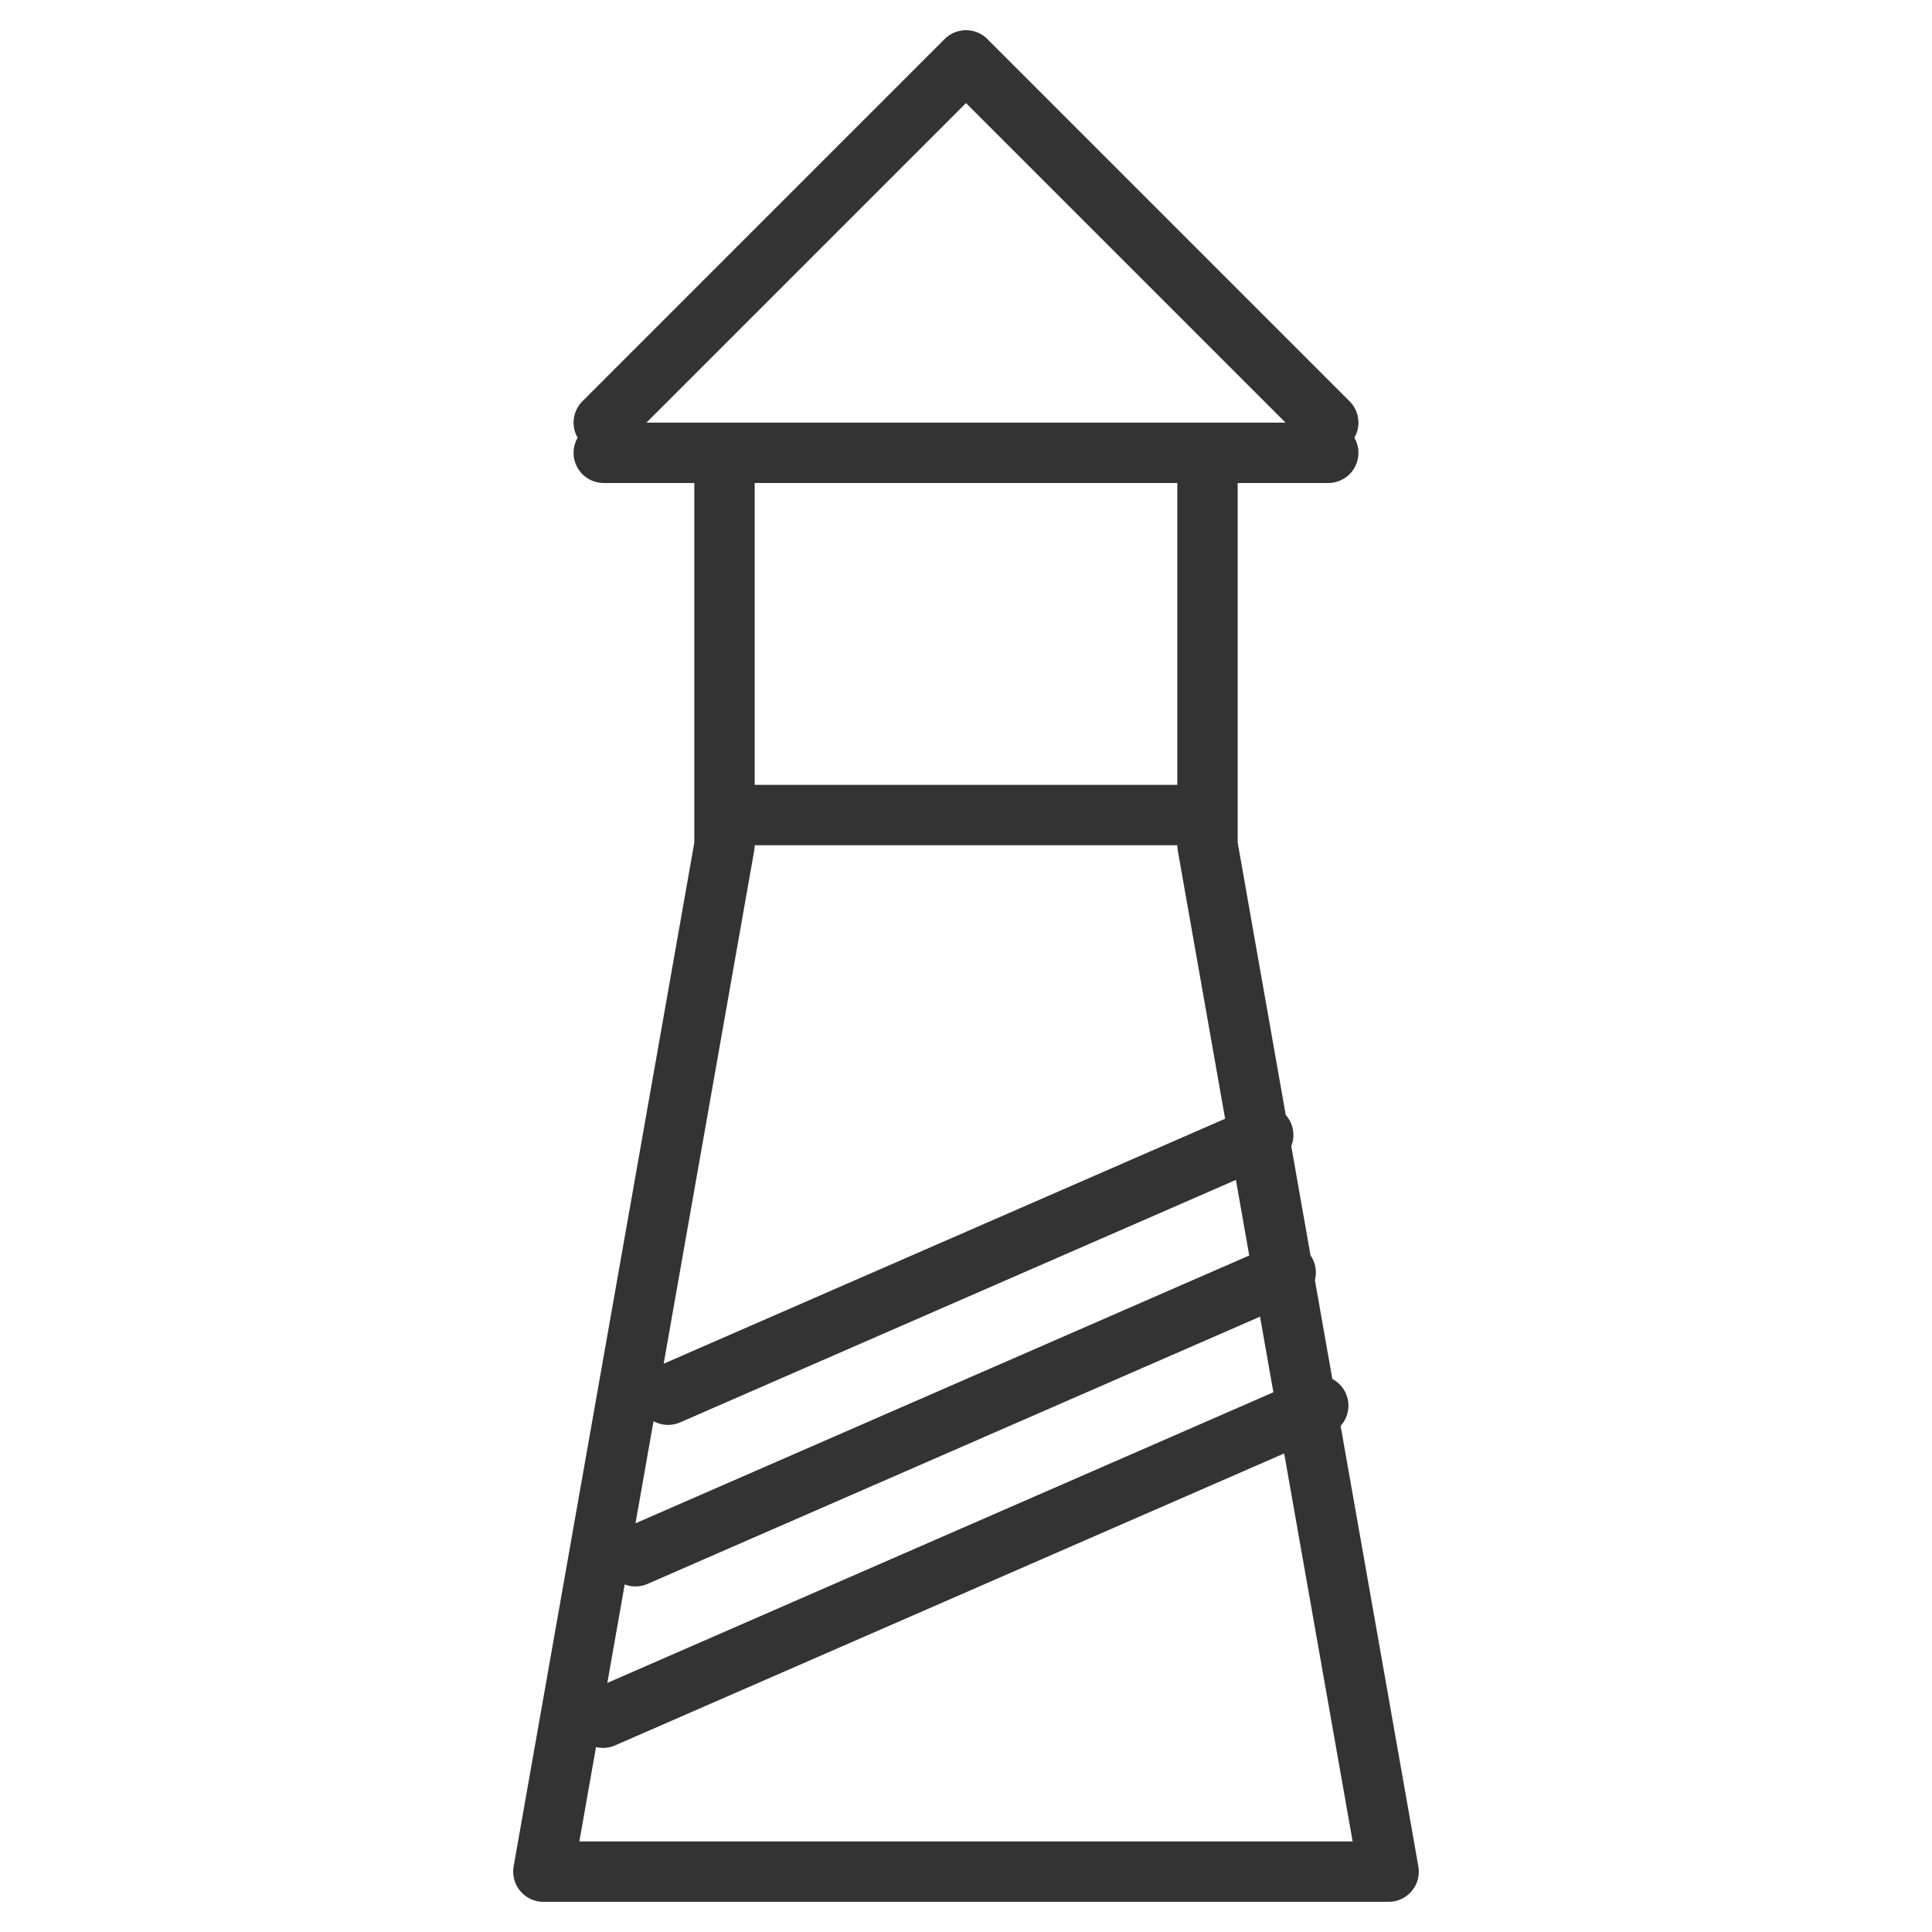 <svg xmlns="http://www.w3.org/2000/svg" viewBox="0 0 32 32"><path d="M12 13.5h8M12 8v6L9 31h14l-3-17V8m2-.5H10m0-.5l6-6 6 6m-1.077 11.8l-9.858 4.301m10.23-2.024l-10.769 4.699m11.308-2.494L9.988 28.451" stroke="#333" stroke-linecap="round" stroke-linejoin="round" stroke-miterlimit="10" fill="none"/></svg>